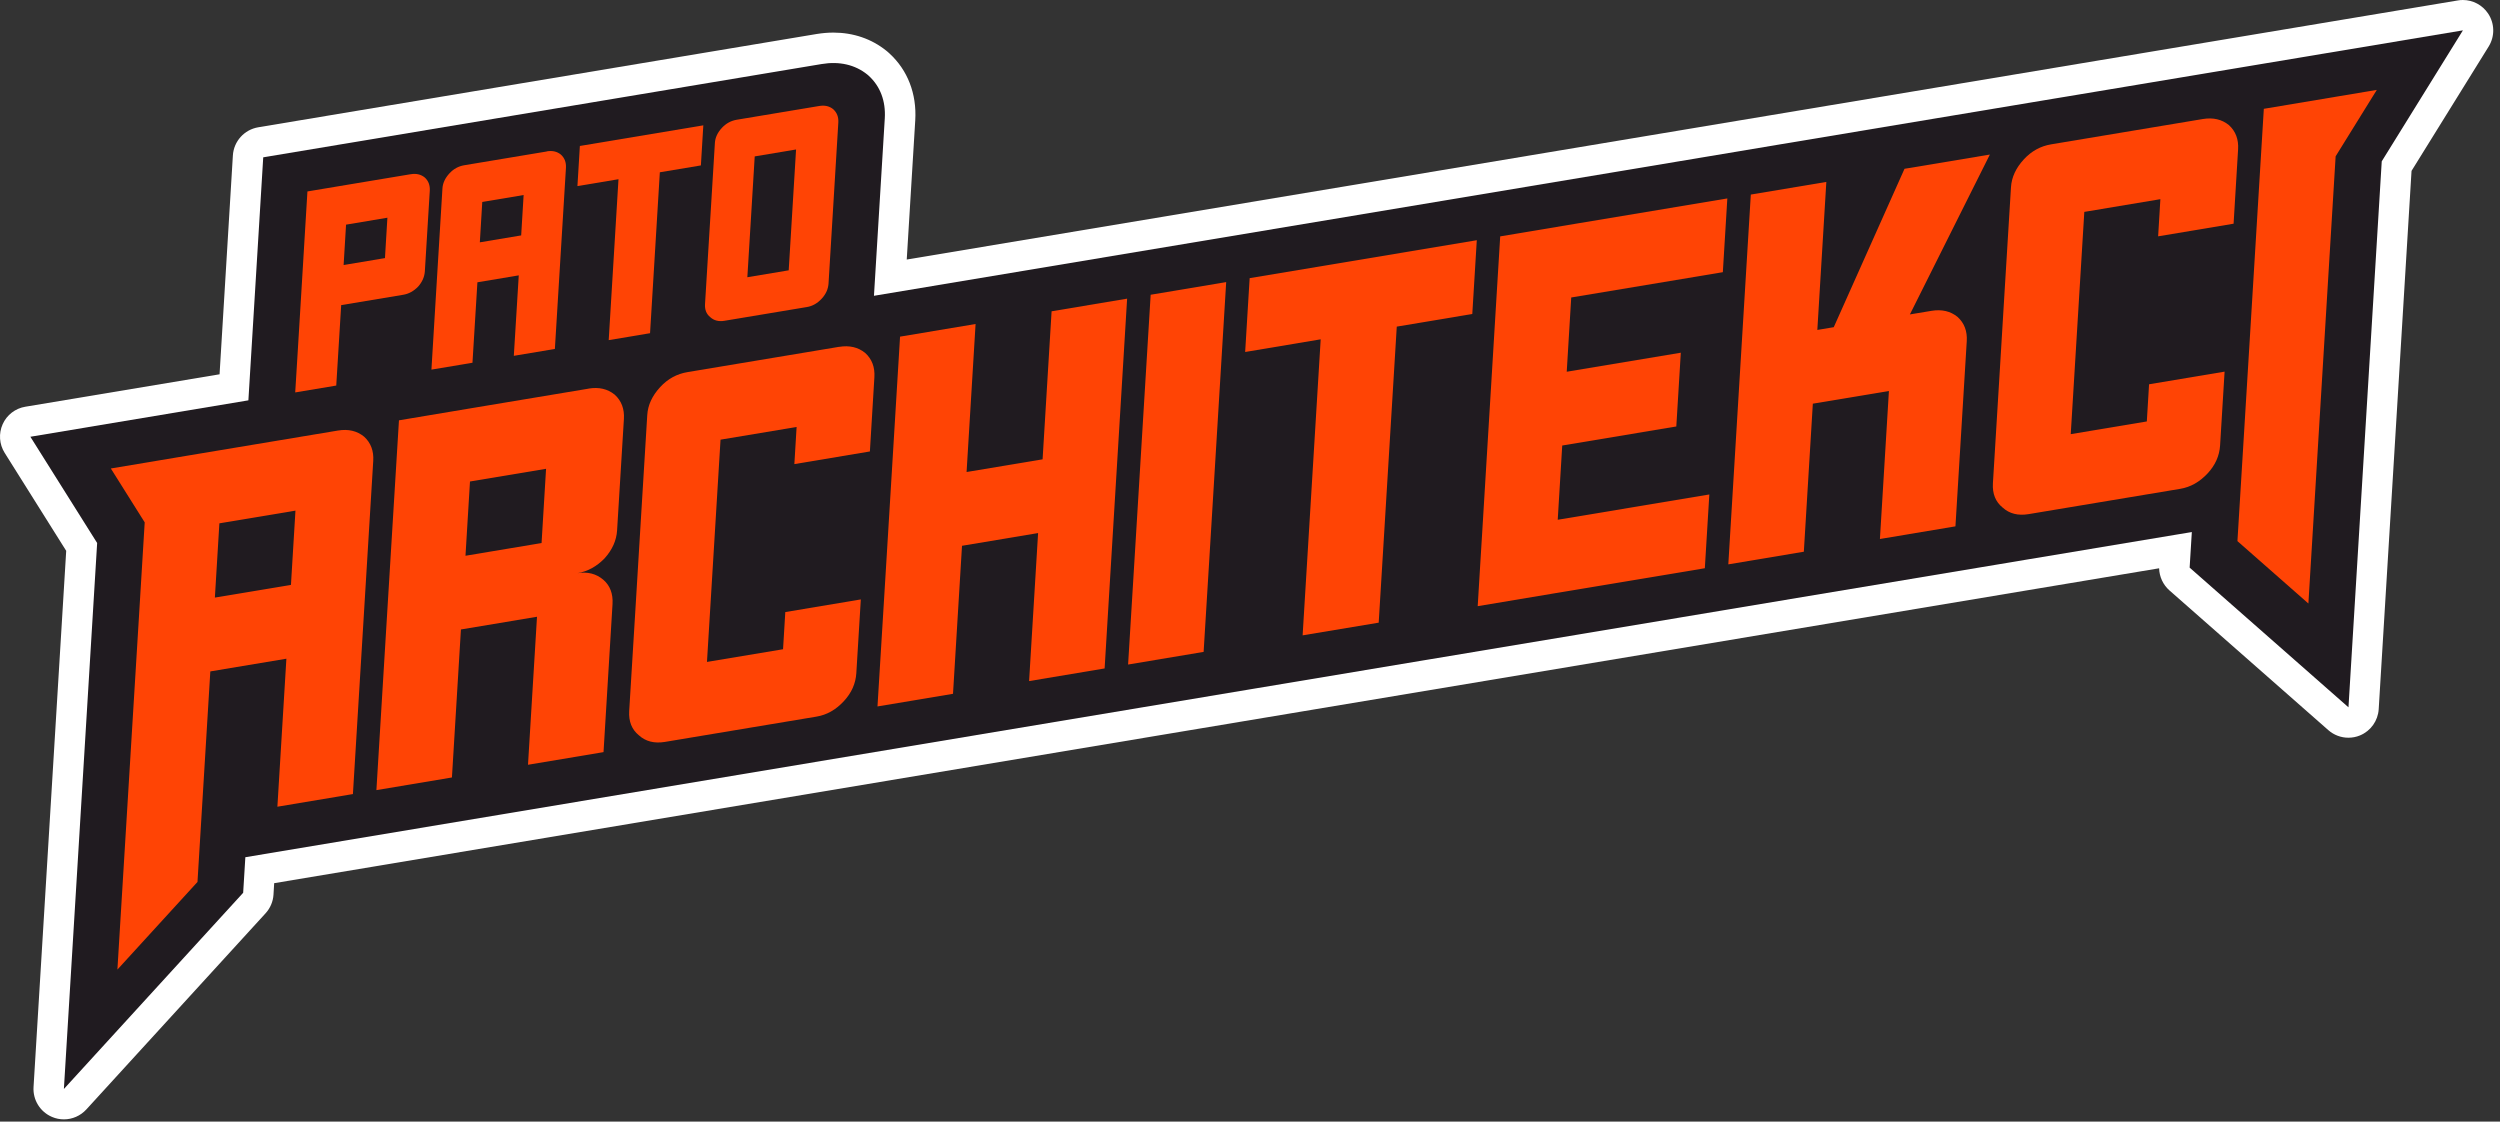<svg width="185" height="83" viewBox="0 0 185 83" fill="none" xmlns="http://www.w3.org/2000/svg">
<rect x="0" y="0" width="185" height="83" fill="#333333" stroke="none"/>
<path d="M4.728 82.833C4.431 82.833 4.134 82.775 3.85 82.653C2.973 82.28 2.424 81.398 2.482 80.444L4.899 40.762L0.345 33.512C-0.056 32.873 -0.11 32.081 0.196 31.393C0.502 30.704 1.137 30.218 1.879 30.097L16.248 27.698L17.233 11.502C17.297 10.458 18.075 9.594 19.11 9.419L60.434 2.516C60.853 2.448 61.267 2.412 61.672 2.412C63.152 2.412 64.511 2.88 65.605 3.767L65.659 3.812C65.699 3.843 65.736 3.875 65.772 3.911L65.825 3.96C67.166 5.189 67.846 6.944 67.729 8.897L67.099 19.206L181.883 0.032C182.009 0.009 182.13 0 182.252 0C182.994 0 183.696 0.369 184.119 0.999C184.61 1.733 184.628 2.687 184.164 3.438L178.454 12.645L176.024 52.48C175.97 53.34 175.434 54.091 174.642 54.42C174.363 54.537 174.071 54.591 173.778 54.591C173.243 54.591 172.712 54.397 172.293 54.028L160.539 43.691C160.066 43.273 159.792 42.679 159.774 42.053L20.289 65.355L20.239 66.201C20.208 66.714 20.001 67.2 19.654 67.582L6.388 82.1C5.952 82.577 5.344 82.833 4.728 82.833Z" fill="white"/>
<path d="M171.91 3.974L164.265 5.252L163.212 5.428L152.893 7.151L151.993 7.3L131.486 10.724L126.302 11.593L64.673 21.889L65.474 8.758C65.551 7.48 65.141 6.391 64.291 5.612L64.237 5.563L64.183 5.518C63.283 4.789 62.113 4.519 60.803 4.739L58.886 5.059L19.479 11.642L18.381 29.625L2.248 32.32L7.189 40.182L4.728 80.584L17.994 66.066L18.156 63.434L92.326 51.041L92.731 50.973L105.282 48.876L105.687 48.809L124.232 45.712L129.416 44.844L147.961 41.748L149.923 41.419L161.142 39.547L162.195 39.372L162.033 42.004L173.787 52.341L176.249 11.939L182.256 2.246L171.915 3.974H171.91Z" fill="#201B20"/>
<path d="M30.378 12.894C28.339 13.236 26.809 13.488 25.788 13.659C24.438 13.884 23.425 14.055 22.75 14.167C22.669 15.486 22.611 16.476 22.57 17.133C22.489 18.451 22.431 19.446 22.39 20.121C22.309 21.439 22.251 22.429 22.21 23.086C22.129 24.418 22.057 25.575 21.999 26.556C21.94 27.55 21.886 28.378 21.846 29.04C23.196 28.815 24.208 28.644 24.883 28.531C25.045 25.881 25.167 23.896 25.248 22.578C27.286 22.236 28.816 21.984 29.838 21.813C30.252 21.745 30.616 21.543 30.94 21.21C31.246 20.868 31.413 20.485 31.44 20.067C31.602 17.43 31.723 15.445 31.804 14.113C31.827 13.708 31.705 13.384 31.435 13.137C31.147 12.903 30.801 12.822 30.387 12.894H30.378ZM25.428 19.612C25.509 18.28 25.572 17.286 25.608 16.624C26.971 16.395 27.993 16.228 28.668 16.111C28.6 17.2 28.551 18.024 28.519 18.573C28.506 18.802 28.497 18.978 28.488 19.099C27.138 19.324 26.116 19.495 25.428 19.612Z" fill="#FF4405"/>
<path d="M40.458 11.21C37.744 11.665 35.71 12.002 34.36 12.227C33.933 12.299 33.564 12.497 33.258 12.83C32.938 13.177 32.763 13.55 32.74 13.955C32.628 15.814 32.529 17.443 32.443 18.838C32.358 20.224 32.29 21.38 32.232 22.307C32.097 24.553 31.993 26.236 31.926 27.352C33.276 27.127 34.288 26.956 34.963 26.843C35.125 24.193 35.247 22.208 35.328 20.89C36.691 20.66 37.713 20.494 38.388 20.377C38.226 23.027 38.104 25.012 38.023 26.331C39.373 26.105 40.386 25.934 41.061 25.822C41.425 19.873 41.696 15.409 41.88 12.421C41.903 12.016 41.781 11.692 41.511 11.444C41.227 11.21 40.877 11.129 40.462 11.201L40.458 11.21ZM38.748 14.432C38.68 15.521 38.631 16.345 38.599 16.894C38.586 17.123 38.577 17.299 38.568 17.42C37.218 17.645 36.196 17.816 35.508 17.933C35.589 16.601 35.652 15.607 35.688 14.945C37.051 14.716 38.073 14.545 38.748 14.432Z" fill="#FF4405"/>
<path d="M42.843 11.912C42.812 12.412 42.776 13.028 42.73 13.771C43.239 13.685 44.252 13.514 45.768 13.262C45.647 15.256 45.404 19.225 45.044 25.17C45.552 25.084 46.574 24.913 48.104 24.657C48.225 22.677 48.468 18.708 48.828 12.749C49.337 12.664 50.349 12.493 51.866 12.241C51.906 11.584 51.965 10.594 52.046 9.275C50.529 9.527 47.483 10.036 42.91 10.801C42.897 11.044 42.874 11.413 42.843 11.912Z" fill="#FF4405"/>
<path d="M61.667 8.087C61.379 7.853 61.033 7.772 60.619 7.844C57.905 8.298 55.871 8.636 54.521 8.861C54.093 8.933 53.729 9.131 53.418 9.464C53.099 9.81 52.923 10.184 52.901 10.589C52.802 12.245 52.712 13.698 52.635 14.949C52.559 16.173 52.5 17.195 52.446 18.018C52.325 20.012 52.235 21.506 52.172 22.501C52.145 22.919 52.275 23.243 52.563 23.473C52.833 23.72 53.184 23.81 53.612 23.738C56.312 23.288 58.346 22.946 59.71 22.721C60.124 22.654 60.493 22.442 60.812 22.096C61.118 21.762 61.285 21.389 61.312 20.975C61.636 15.687 61.874 11.718 62.036 9.068C62.059 8.663 61.937 8.339 61.667 8.091V8.087ZM55.304 20.516C55.425 18.523 55.516 17.033 55.578 16.034C55.7 14.054 55.79 12.569 55.849 11.574C57.212 11.345 58.233 11.178 58.909 11.061C58.684 14.774 58.513 17.559 58.4 19.418C58.386 19.674 58.373 19.868 58.364 20.003C57.014 20.228 55.992 20.399 55.304 20.516Z" fill="#FF4405"/>
<path d="M25.009 31.86C23.398 32.13 21.936 32.373 20.586 32.598C17.746 33.07 15.474 33.453 13.791 33.732L8.202 34.668L10.708 38.655C10.542 41.35 10.398 43.776 10.267 45.9C10.11 48.452 9.984 50.58 9.876 52.286C9.624 56.421 8.688 71.749 8.688 71.749L14.614 65.264C14.614 65.264 15.415 52.11 15.564 49.685C18.075 49.266 19.951 48.951 21.193 48.744C20.896 53.622 20.671 57.272 20.527 59.697C23.012 59.283 24.875 58.973 26.116 58.761C26.782 47.822 27.287 39.6 27.62 34.105C27.665 33.363 27.44 32.764 26.94 32.31C26.413 31.882 25.77 31.734 25.009 31.86ZM21.864 37.786C21.742 39.793 21.648 41.301 21.589 42.318C21.562 42.741 21.544 43.06 21.531 43.281C19.047 43.695 17.17 44.01 15.901 44.221C16.05 41.769 16.162 39.937 16.234 38.727C18.745 38.308 20.622 37.993 21.864 37.786Z" fill="#FF4405"/>
<path d="M43.554 28.76C39.801 29.385 36.989 29.858 35.112 30.168C32.628 30.582 30.765 30.893 29.523 31.104C29.375 33.53 29.244 35.658 29.132 37.49C29.019 39.322 28.929 40.843 28.853 42.057C28.704 44.483 28.596 46.301 28.52 47.516C28.223 52.394 28.002 56.044 27.854 58.469C30.338 58.055 32.201 57.745 33.443 57.533C33.74 52.655 33.965 49.006 34.109 46.58C36.62 46.162 38.496 45.847 39.738 45.64C39.441 50.518 39.216 54.167 39.072 56.593C41.556 56.179 43.419 55.868 44.661 55.657C44.958 50.779 45.179 47.129 45.327 44.704C45.372 43.938 45.147 43.336 44.648 42.904C44.121 42.453 43.482 42.291 42.722 42.417C43.482 42.291 44.157 41.922 44.747 41.31C45.314 40.676 45.62 39.987 45.665 39.245C45.89 35.582 46.056 32.832 46.169 31.001C46.214 30.258 45.989 29.66 45.489 29.205C44.963 28.778 44.319 28.629 43.559 28.755L43.554 28.76ZM34.446 41.126C34.595 38.673 34.707 36.842 34.779 35.631C37.29 35.213 39.167 34.898 40.409 34.691C40.287 36.698 40.193 38.205 40.134 39.222C40.107 39.645 40.089 39.965 40.076 40.185C37.592 40.599 35.715 40.914 34.446 41.126Z" fill="#FF4405"/>
<path d="M62.095 25.664C57.1 26.496 53.36 27.122 50.876 27.536C50.089 27.666 49.414 28.035 48.851 28.647C48.262 29.286 47.942 29.975 47.897 30.717C47.713 33.764 47.551 36.437 47.407 38.737C47.267 40.991 47.154 42.872 47.065 44.38C46.84 48.043 46.673 50.792 46.56 52.624C46.516 53.393 46.754 53.987 47.281 54.415C47.78 54.869 48.424 55.031 49.207 54.901C54.175 54.073 57.914 53.447 60.425 53.029C61.186 52.903 61.861 52.52 62.45 51.881C63.013 51.274 63.319 50.585 63.368 49.816C63.517 47.39 63.625 45.572 63.701 44.357C61.217 44.771 59.354 45.082 58.112 45.293C58.04 46.508 57.982 47.422 57.946 48.043C55.462 48.457 53.585 48.772 52.316 48.983C52.762 41.68 53.095 36.199 53.32 32.535C55.831 32.117 57.707 31.802 58.949 31.595C58.877 32.81 58.819 33.724 58.783 34.344C61.267 33.931 63.13 33.62 64.372 33.408C64.52 30.983 64.633 29.151 64.705 27.914C64.75 27.171 64.525 26.573 64.025 26.118C63.499 25.691 62.855 25.542 62.095 25.668V25.664Z" fill="#FF4405"/>
<path d="M77.157 33.989C76.221 34.146 74.344 34.457 71.527 34.929C71.639 33.098 71.86 29.448 72.193 23.976C71.279 24.129 69.416 24.44 66.604 24.912C66.496 26.721 66.271 30.371 65.938 35.865C65.884 36.756 65.771 38.575 65.605 41.324C65.551 42.242 65.465 43.614 65.353 45.446C65.24 47.278 65.101 49.555 64.934 52.277C66.176 52.07 68.039 51.76 70.523 51.341C70.672 48.916 70.892 45.266 71.189 40.388C72.459 40.176 74.331 39.861 76.819 39.447C76.671 41.873 76.45 45.527 76.153 50.401C77.395 50.194 79.258 49.883 81.742 49.465C81.891 47.039 82.111 43.39 82.408 38.511C82.48 37.296 82.593 35.478 82.741 33.053C82.89 30.6 83.115 26.951 83.407 22.1C82.165 22.307 80.302 22.617 77.818 23.036C77.706 24.845 77.485 28.494 77.152 33.989H77.157Z" fill="#FF4405"/>
<path d="M84.105 38.929C83.826 43.483 83.619 46.899 83.479 49.176C86.292 48.708 88.159 48.393 89.068 48.24C89.275 44.825 89.415 42.547 89.487 41.409C90.112 31.135 90.531 24.291 90.738 20.875C87.948 21.343 86.085 21.654 85.149 21.811C84.73 28.669 84.384 34.375 84.105 38.929Z" fill="#FF4405"/>
<path d="M92.349 22.631C92.295 23.544 92.223 24.688 92.142 26.047C93.078 25.889 94.941 25.578 97.731 25.11C97.506 28.774 97.06 36.077 96.394 47.017C97.33 46.859 99.207 46.549 102.024 46.077C102.245 42.436 102.69 35.137 103.361 24.17C104.297 24.012 106.16 23.702 108.95 23.234C109.022 22.019 109.134 20.201 109.283 17.775C106.493 18.243 100.89 19.179 92.475 20.583C92.448 21.029 92.407 21.709 92.349 22.627V22.631Z" fill="#FF4405"/>
<path d="M111.015 17.492C110.961 18.41 110.849 20.228 110.682 22.95C110.628 23.868 110.516 25.7 110.349 28.445C110.295 29.336 110.183 31.154 110.016 33.904C109.962 34.822 109.85 36.653 109.683 39.398C109.647 39.992 109.602 40.748 109.544 41.662C109.49 42.58 109.422 43.642 109.35 44.857C110.592 44.65 112.455 44.339 114.939 43.921C117.45 43.502 121.19 42.877 126.158 42.049C126.23 40.834 126.342 39.016 126.491 36.59C124.007 37.004 120.267 37.63 115.272 38.462C115.349 37.224 115.461 35.393 115.605 32.968C117.482 32.653 120.294 32.184 124.047 31.559C124.119 30.344 124.232 28.526 124.38 26.1C122.504 26.415 119.691 26.883 115.938 27.509C116.015 26.271 116.127 24.44 116.271 22.014C118.782 21.596 122.522 20.97 127.49 20.142C127.544 19.229 127.656 17.406 127.823 14.684C125.973 14.994 122.234 15.62 116.604 16.556C115.691 16.709 113.828 17.019 111.015 17.492Z" fill="#FF4405"/>
<path d="M140.932 12.494C138.605 17.687 136.864 21.589 135.698 24.212C135.167 24.302 134.758 24.37 134.483 24.415C134.78 19.537 135.001 15.887 135.149 13.462C132.665 13.876 130.802 14.186 129.56 14.398C129.191 20.486 128.863 25.81 128.588 30.364C128.309 34.918 128.08 38.721 127.895 41.763C130.379 41.349 132.242 41.038 133.484 40.827C133.781 35.949 134.002 32.299 134.15 29.873C136.661 29.455 138.538 29.14 139.78 28.933C139.483 33.811 139.262 37.461 139.114 39.886C141.598 39.472 143.461 39.162 144.703 38.95C145.072 32.861 145.351 28.294 145.54 25.247C145.585 24.505 145.36 23.906 144.86 23.452C144.334 23.024 143.69 22.876 142.93 23.002C142.219 23.119 141.688 23.209 141.332 23.267C143.96 18.002 145.936 14.06 147.25 11.437C144.437 11.905 142.331 12.26 140.936 12.49L140.932 12.494Z" fill="#FF4405"/>
<path d="M165.286 16.548C165.435 14.123 165.547 12.291 165.619 11.053C165.664 10.311 165.439 9.712 164.94 9.258C164.413 8.83 163.77 8.682 163.009 8.808C158.014 9.64 154.275 10.266 151.791 10.68C151.003 10.81 150.328 11.18 149.766 11.791C149.176 12.431 148.857 13.119 148.812 13.862C148.627 16.908 148.465 19.581 148.321 21.881C148.182 24.135 148.069 26.016 147.979 27.524C147.754 31.187 147.588 33.937 147.475 35.768C147.43 36.538 147.669 37.132 148.195 37.559C148.695 38.014 149.338 38.176 150.121 38.045C155.089 37.217 158.829 36.592 161.34 36.173C162.1 36.047 162.775 35.664 163.369 35.026C163.932 34.418 164.238 33.73 164.287 32.96C164.436 30.534 164.544 28.716 164.62 27.501C162.136 27.915 160.273 28.226 159.031 28.437C158.959 29.652 158.901 30.566 158.865 31.187C156.381 31.601 154.504 31.916 153.235 32.127C153.681 24.824 154.014 19.343 154.239 15.68C156.75 15.261 158.622 14.946 159.868 14.739C159.796 15.954 159.738 16.868 159.702 17.489C162.186 17.075 164.049 16.764 165.291 16.553L165.286 16.548Z" fill="#FF4405"/>
<path d="M173.112 7.116C170.322 7.584 168.459 7.894 167.523 8.052C167.104 14.91 166.758 20.616 166.479 25.17C166.2 29.724 165.57 40.043 165.57 40.043L170.821 44.66C170.821 44.66 171.789 28.788 171.856 27.65C172.279 20.733 172.603 15.373 172.837 11.566L175.884 6.652L173.107 7.116H173.112Z" fill="#FF4405"/>
</svg>
